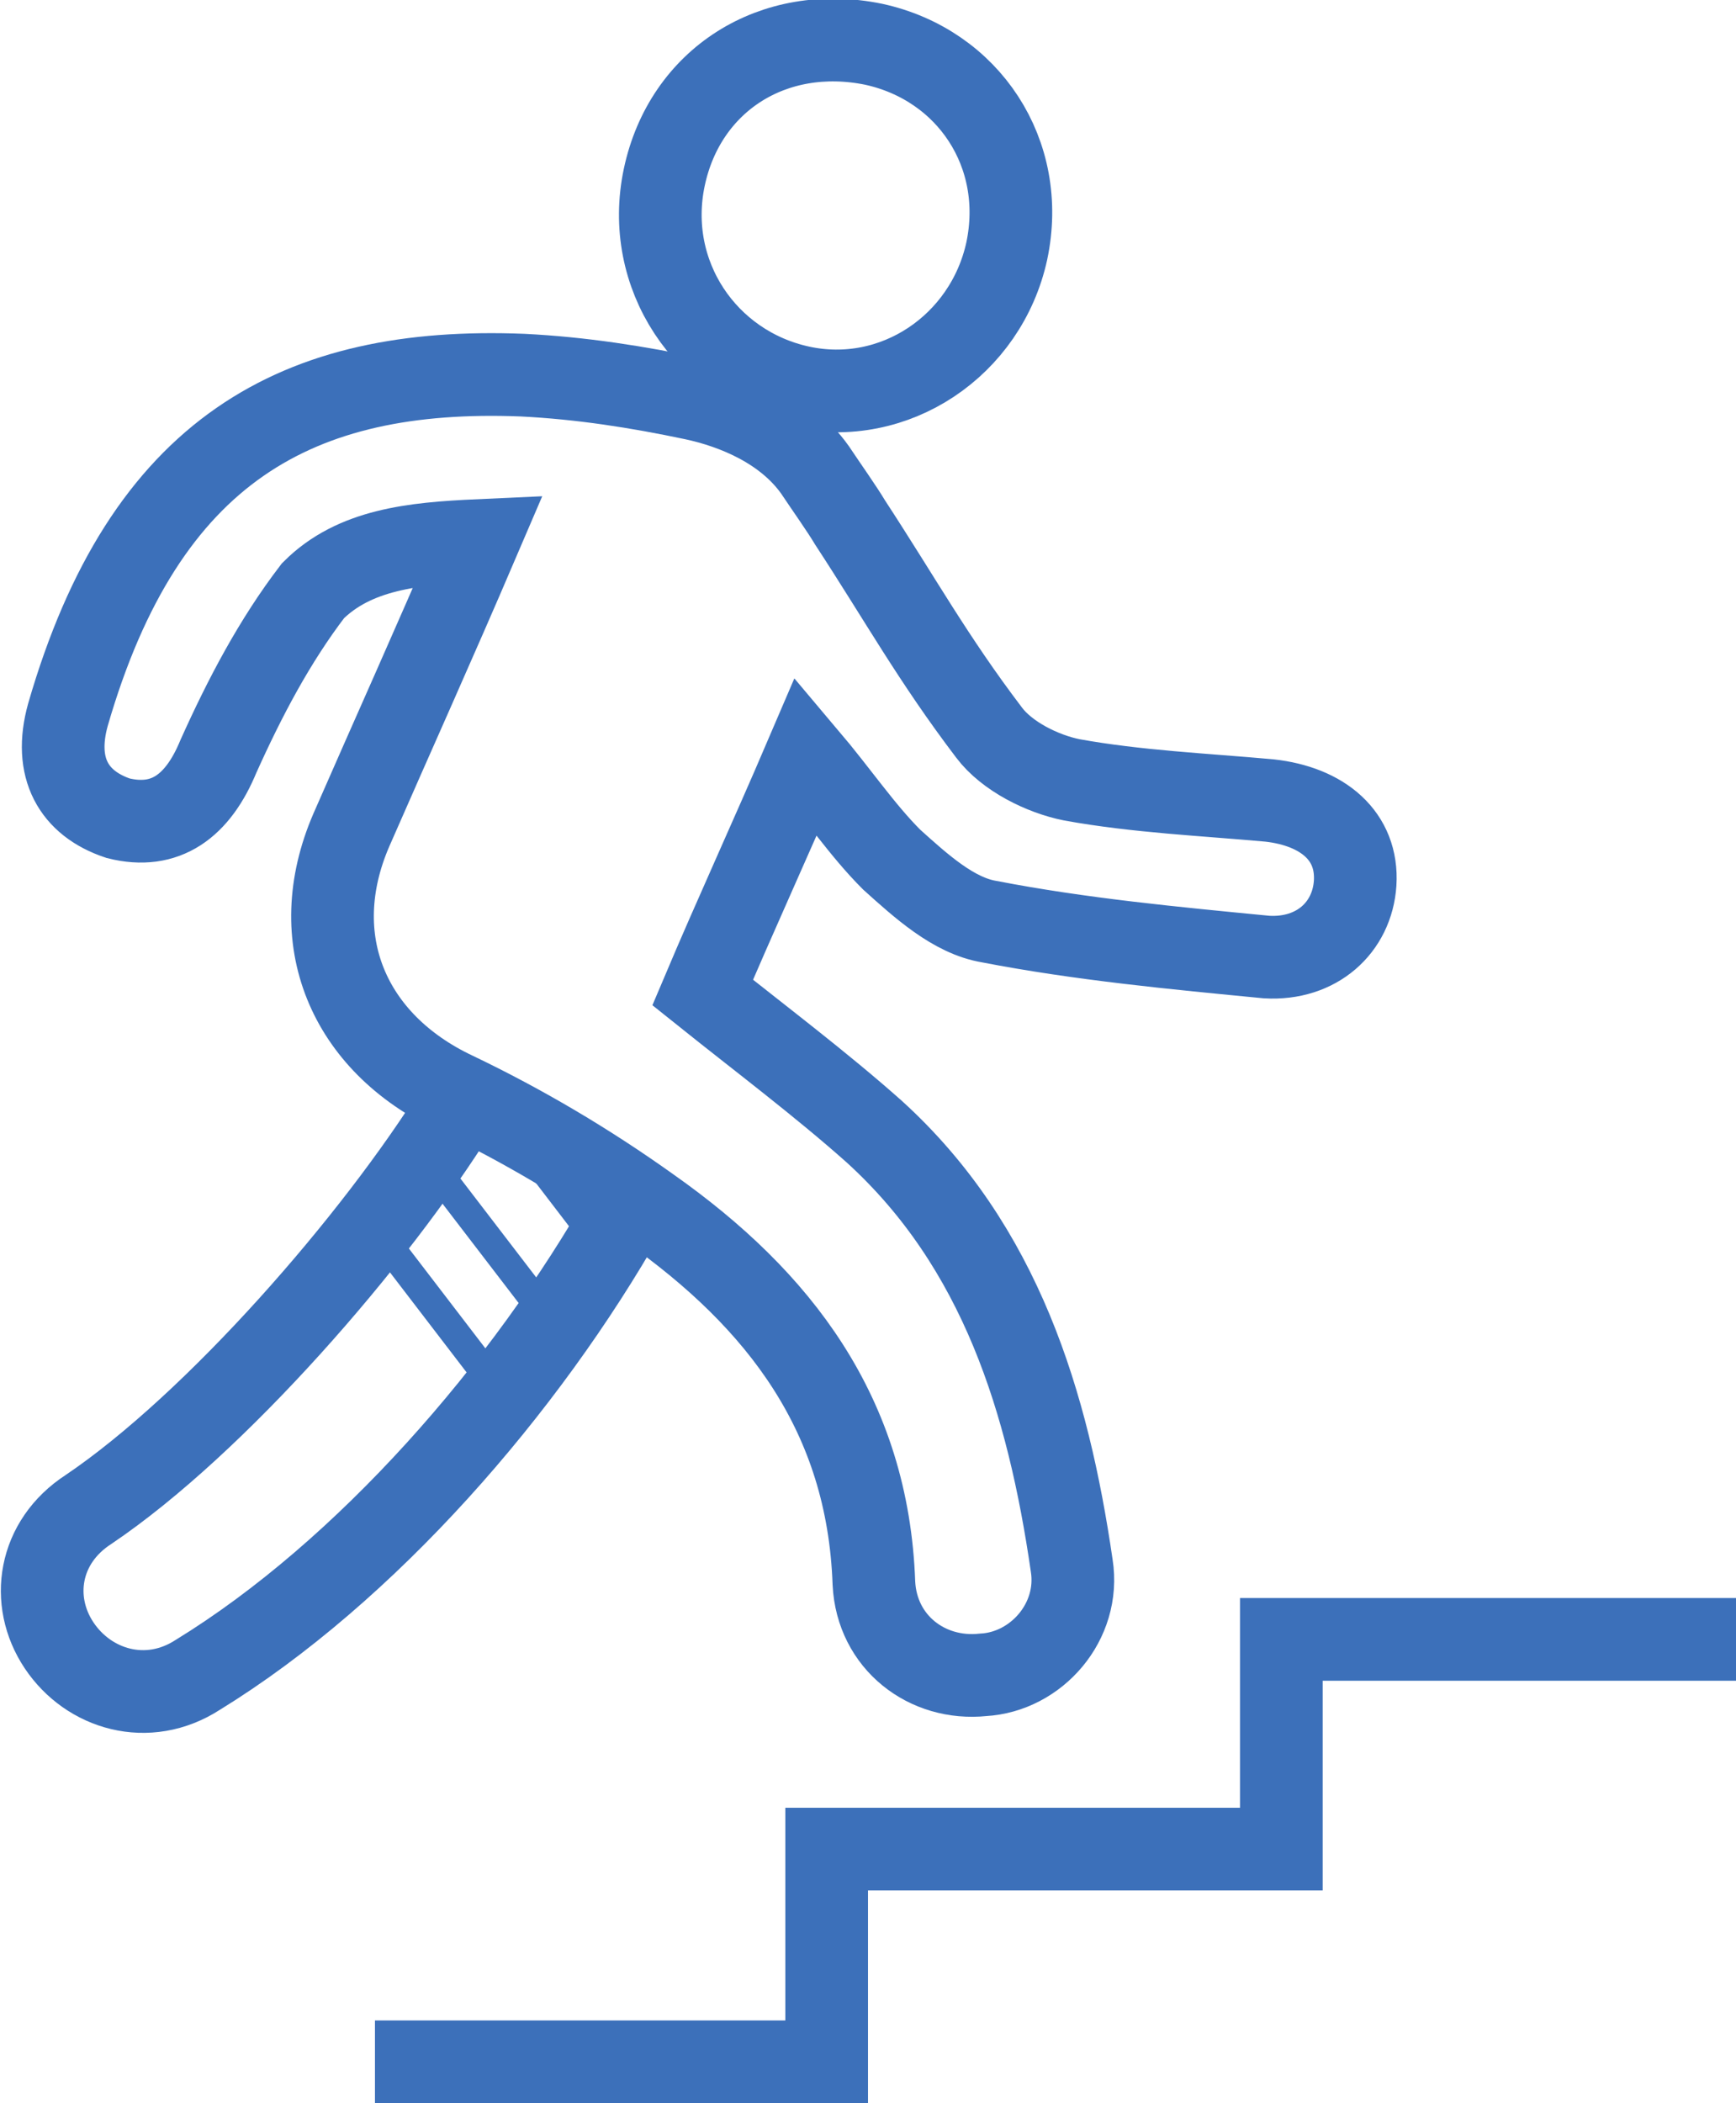 <?xml version="1.0" encoding="utf-8"?>
<!-- Generator: Adobe Illustrator 22.1.0, SVG Export Plug-In . SVG Version: 6.00 Build 0)  -->
<svg version="1.1" id="Layer_1" xmlns="http://www.w3.org/2000/svg" xmlns:xlink="http://www.w3.org/1999/xlink" x="0px" y="0px"
	 viewBox="0 0 58.8 71.2" style="enable-background:new 0 0 58.8 71.2;" xml:space="preserve">
<style type="text/css">
	.st0{fill:none;stroke:#3C70BA;stroke-width:2.8;stroke-miterlimit:10;}
	.st1{clip-path:url(#SVGID_2_);}
	.st2{fill:none;stroke:#3C70BA;stroke-miterlimit:10;}
</style>
<g>
	<path class="st0" d="M16.2,18.3c-1.5,3.5-2.9,6.6-4.3,9.8c-1.6,3.7-0.1,7.2,3.5,8.9c2.3,1.1,4.5,2.4,6.6,3.9
		c4.4,3.1,7.4,7,7.6,12.7c0.1,2,1.8,3.3,3.7,3.1c1.8-0.1,3.3-1.8,3-3.7c-0.8-5.5-2.4-10.8-6.7-14.7c-1.8-1.6-3.8-3.1-5.8-4.7
		c1.1-2.6,2.3-5.2,3.5-8c1.1,1.3,1.9,2.5,2.9,3.5c1,0.9,2.1,1.9,3.3,2.1c3.1,0.6,6.3,0.9,9.4,1.2c1.7,0.1,2.9-1,3-2.5
		c0.1-1.6-1.1-2.6-2.9-2.8c-2.2-0.2-4.5-0.3-6.7-0.7c-1-0.2-2.2-0.8-2.8-1.6c-1.9-2.5-3-4.5-4.7-7.1c-0.3-0.5-0.8-1.2-1.2-1.8
		c-1-1.4-2.7-2.1-4.1-2.4c-1.9-0.4-3.8-0.7-5.8-0.8c-7.6-0.3-12.8,2.5-15.4,11.5c-0.5,1.8,0.2,3,1.7,3.5c1.6,0.4,2.7-0.4,3.4-2.1
		c0.9-2,1.9-3.9,3.2-5.6C12,18.6,14,18.4,16.2,18.3z"/>
	<path class="st0" d="M15.5,37.5C12.7,42,7.3,48.2,3,51.1c-1.7,1.1-2,3.1-1,4.6c1,1.5,3,2.1,4.7,1c5.7-3.5,11.1-9.7,14.5-15.7"/>
	<path class="st0" d="M34.1,8.5c0.7-3.3-1.3-6.3-4.5-7c-3.4-0.7-6.4,1.2-7.1,4.5c-0.7,3.3,1.4,6.4,4.6,7.1
		C30.3,13.8,33.4,11.7,34.1,8.5z"/>
</g>
<polyline class="st0" points="58.8,55.5 43.4,55.5 43.4,62.6 28,62.6 28,69.8 12.7,69.8 "/>
<g>
	<defs>
		<polygon id="SVGID_1_" points="14.5,38.9 11.3,43.1 15.9,48.4 16.5,47.8 19.5,43.6 22,40.2 15.9,36.5 		"/>
	</defs>
	<clipPath id="SVGID_2_">
		<use xlink:href="#SVGID_1_"  style="overflow:visible;"/>
	</clipPath>
	<g class="st1">
		<g>
			<g>
				<line class="st2" x1="-35.1" y1="22" x2="-7.2" y2="58.4"/>
				<line class="st2" x1="-31.7" y1="21.8" x2="-3.4" y2="58.7"/>
				<line class="st2" x1="-28.2" y1="21.6" x2="0.5" y2="59"/>
				<line class="st2" x1="-24.7" y1="21.3" x2="4.3" y2="59.3"/>
				<line class="st2" x1="-21.3" y1="21.1" x2="8.2" y2="59.5"/>
				<line class="st2" x1="-17.8" y1="20.8" x2="12.1" y2="59.8"/>
				<line class="st2" x1="-14.4" y1="20.6" x2="15.9" y2="60.1"/>
				<line class="st2" x1="-10.9" y1="20.3" x2="19.8" y2="60.4"/>
				<line class="st2" x1="-7.5" y1="20.1" x2="23.6" y2="60.7"/>
				<line class="st2" x1="-4" y1="19.8" x2="27.5" y2="60.9"/>
				<line class="st2" x1="-0.6" y1="19.6" x2="31.3" y2="61.2"/>
				<line class="st2" x1="2.9" y1="19.3" x2="35.2" y2="61.5"/>
				<line class="st2" x1="6.3" y1="19.1" x2="39.1" y2="61.8"/>
				<line class="st2" x1="9.8" y1="18.9" x2="42.9" y2="62.1"/>
				<line class="st2" x1="13.2" y1="18.6" x2="46.8" y2="62.3"/>
				<line class="st2" x1="16.7" y1="18.4" x2="50.6" y2="62.6"/>
			</g>
		</g>
	</g>
</g>
</svg>

